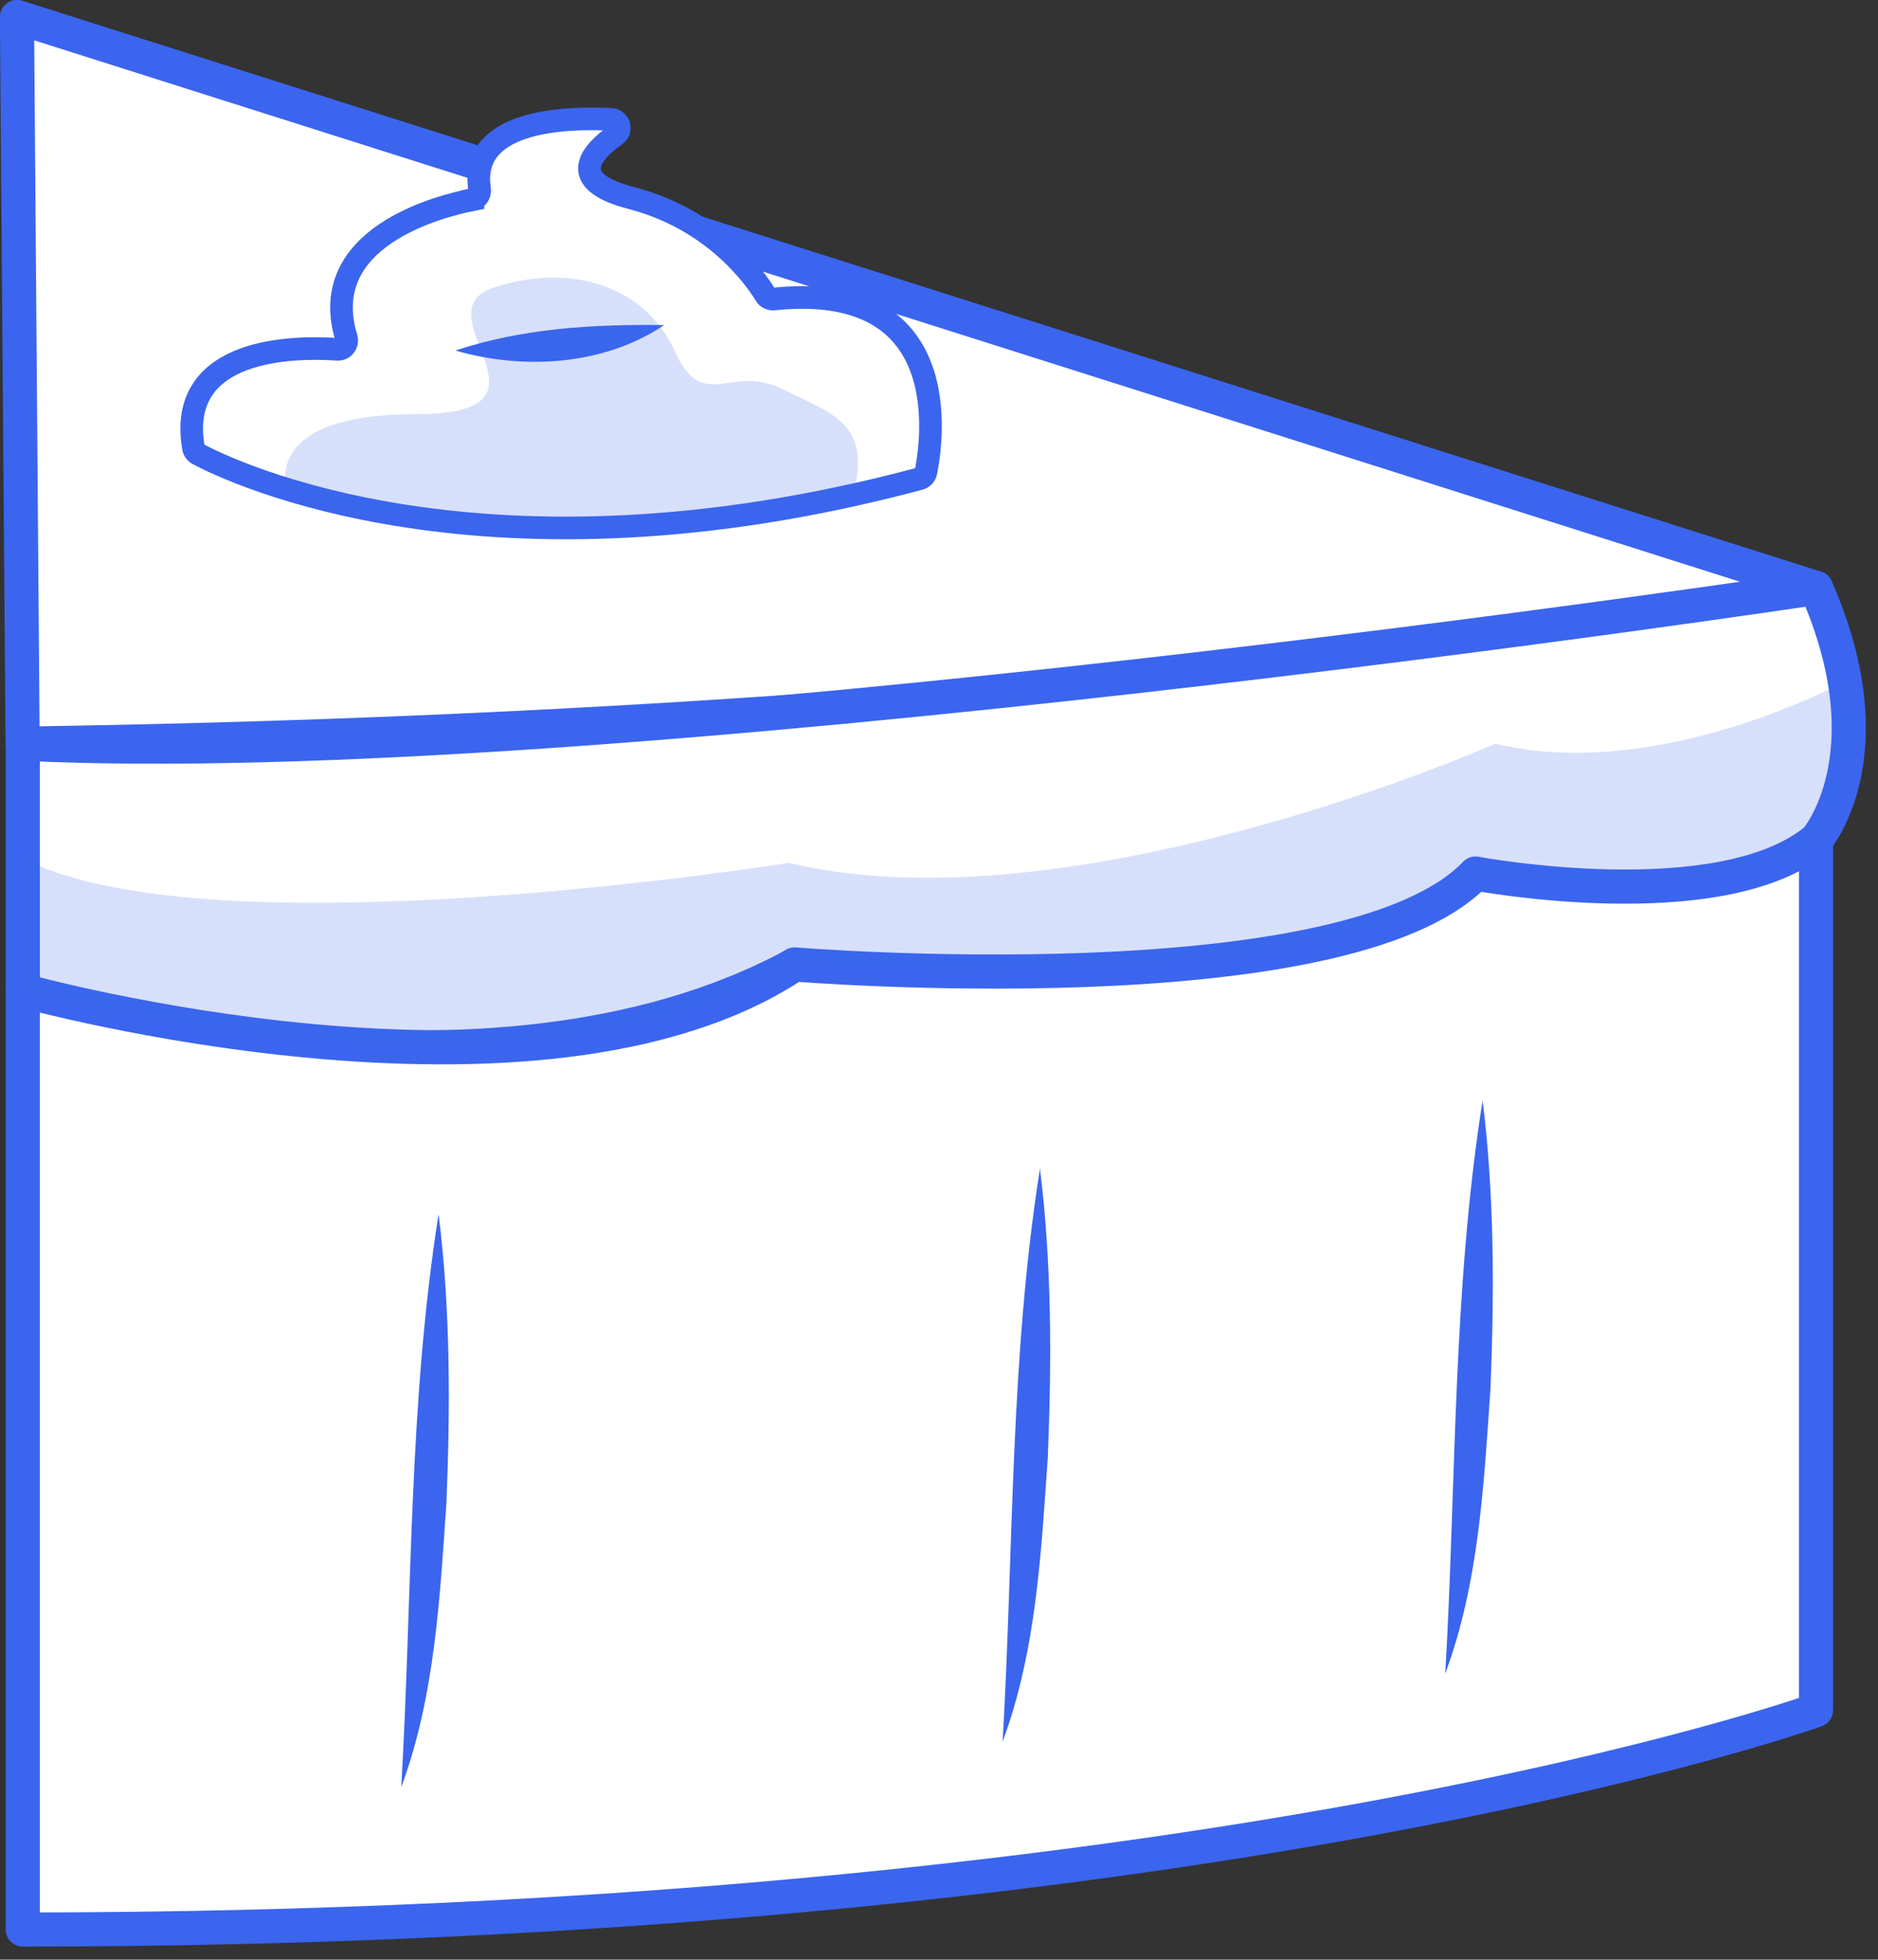 <svg width="93" height="97" viewBox="0 0 93 97" fill="none" xmlns="http://www.w3.org/2000/svg">
<rect x="0" y="0" width="93" height="97" fill="#333333" stroke="none"/>
<g clip-path="url(#clip0_9_53)">
<path d="M0.84 0.84L89.92 29.1C89.92 29.1 57.6 35.97 1.12 36.81L0.84 0.84Z" fill="white" stroke="#3B65EE" stroke-width="1.69" stroke-linecap="round" stroke-linejoin="round"/>
<path d="M1.13 36.81V49.04C1.13 49.04 23.89 56.15 39.35 47.75C39.35 47.75 65.48 51.1 73.07 43.25C73.07 43.25 85.15 46.07 89.93 41.58C89.93 41.58 93.58 37.4 89.93 29.1C89.93 29.1 29.51 38.22 1.13 36.81Z" fill="white" stroke="#3B65EE" stroke-width="1.69" stroke-linecap="round" stroke-linejoin="round"/>
<path d="M89.93 41.58V84.65C89.93 84.65 59.86 95.49 1.13 95.51V49.03C1.13 49.03 26.7 56.14 39.35 47.74C39.35 47.74 66.61 49.96 73.07 43.24C73.07 43.24 85.15 45.5 89.93 41.57V41.58Z" fill="white" stroke="#3B65EE" stroke-width="1.69" stroke-linecap="round" stroke-linejoin="round"/>
<path opacity="0.2" d="M91.35 33.74C91.35 33.74 82.08 38.77 74.06 36.81C74.06 36.81 53.11 46.08 39.06 42.71C39.06 42.71 10.4 47.31 1.12 42.48V49.04C1.12 49.04 25.57 55.59 39.34 47.75C39.34 47.75 66.6 49.41 73.06 43.25C73.06 43.25 86.27 44.39 89.92 41.58C89.92 41.58 93.05 38.26 91.35 33.74Z" fill="#3B65EE"/>
<path d="M73.42 54.48C74.01 59.22 74 63.98 73.81 68.74C73.48 73.48 73.24 78.34 71.57 82.84C72.12 73.36 71.93 63.88 73.42 54.47V54.48Z" fill="#3B65EE"/>
<path d="M51.5 57.85C52.09 62.59 52.08 67.35 51.89 72.11C51.56 76.85 51.32 81.71 49.65 86.21C50.2 76.73 50.01 67.25 51.5 57.84V57.85Z" fill="#3B65EE"/>
<path d="M21.72 60.1C22.31 64.84 22.3 69.6 22.11 74.36C21.78 79.1 21.54 83.96 19.87 88.46C20.42 78.98 20.23 69.5 21.72 60.09V60.1Z" fill="#3B65EE"/>
<path d="M23.42 9.88C21.74 10.21 15.64 11.76 17.15 16.72C17.24 17.01 17.02 17.31 16.71 17.29C14.67 17.15 8.71 17.14 9.58 22.17C9.6 22.3 9.69 22.42 9.81 22.48C11.47 23.36 24.06 29.43 45.53 23.7C45.69 23.66 45.82 23.53 45.85 23.38C46.16 21.84 47.37 13.87 38.33 14.8C38.16 14.82 37.99 14.75 37.91 14.6C37.4 13.77 35.38 10.87 31.26 9.8C27.97 8.95 29.3 7.52 30.49 6.68C30.82 6.45 30.67 5.93 30.26 5.91C27.89 5.79 23.23 5.97 23.75 9.37C23.78 9.6 23.65 9.82 23.42 9.87V9.88Z" fill="white" stroke="#3B65EE" stroke-width="1.12" stroke-miterlimit="10"/>
<path d="M22.55 17.35C22.55 17.35 29.01 17.35 32.89 16.09Z" fill="white"/>
<path d="M22.55 17.35C25.92 16.24 29.36 16.05 32.89 16.09C29.91 18.09 25.94 18.33 22.55 17.35Z" fill="#3B65EE"/>
<path opacity="0.2" d="M14.22 24.22C14.22 24.22 12.86 20.5 20.61 20.5C28.36 20.5 20.61 15.47 24.49 14.22C28.37 12.97 31.97 14.22 33.4 17.36C34.83 20.5 36.12 17.99 38.7 19.24C41.28 20.49 43.19 20.99 42.24 24.51C42.24 24.51 22.04 27.94 14.22 24.22Z" fill="#3B65EE"/>
</g>
<defs>
<clipPath id="clip0_9_53">
<rect width="92.39" height="96.36" fill="white"/>
</clipPath>
</defs>
</svg>
